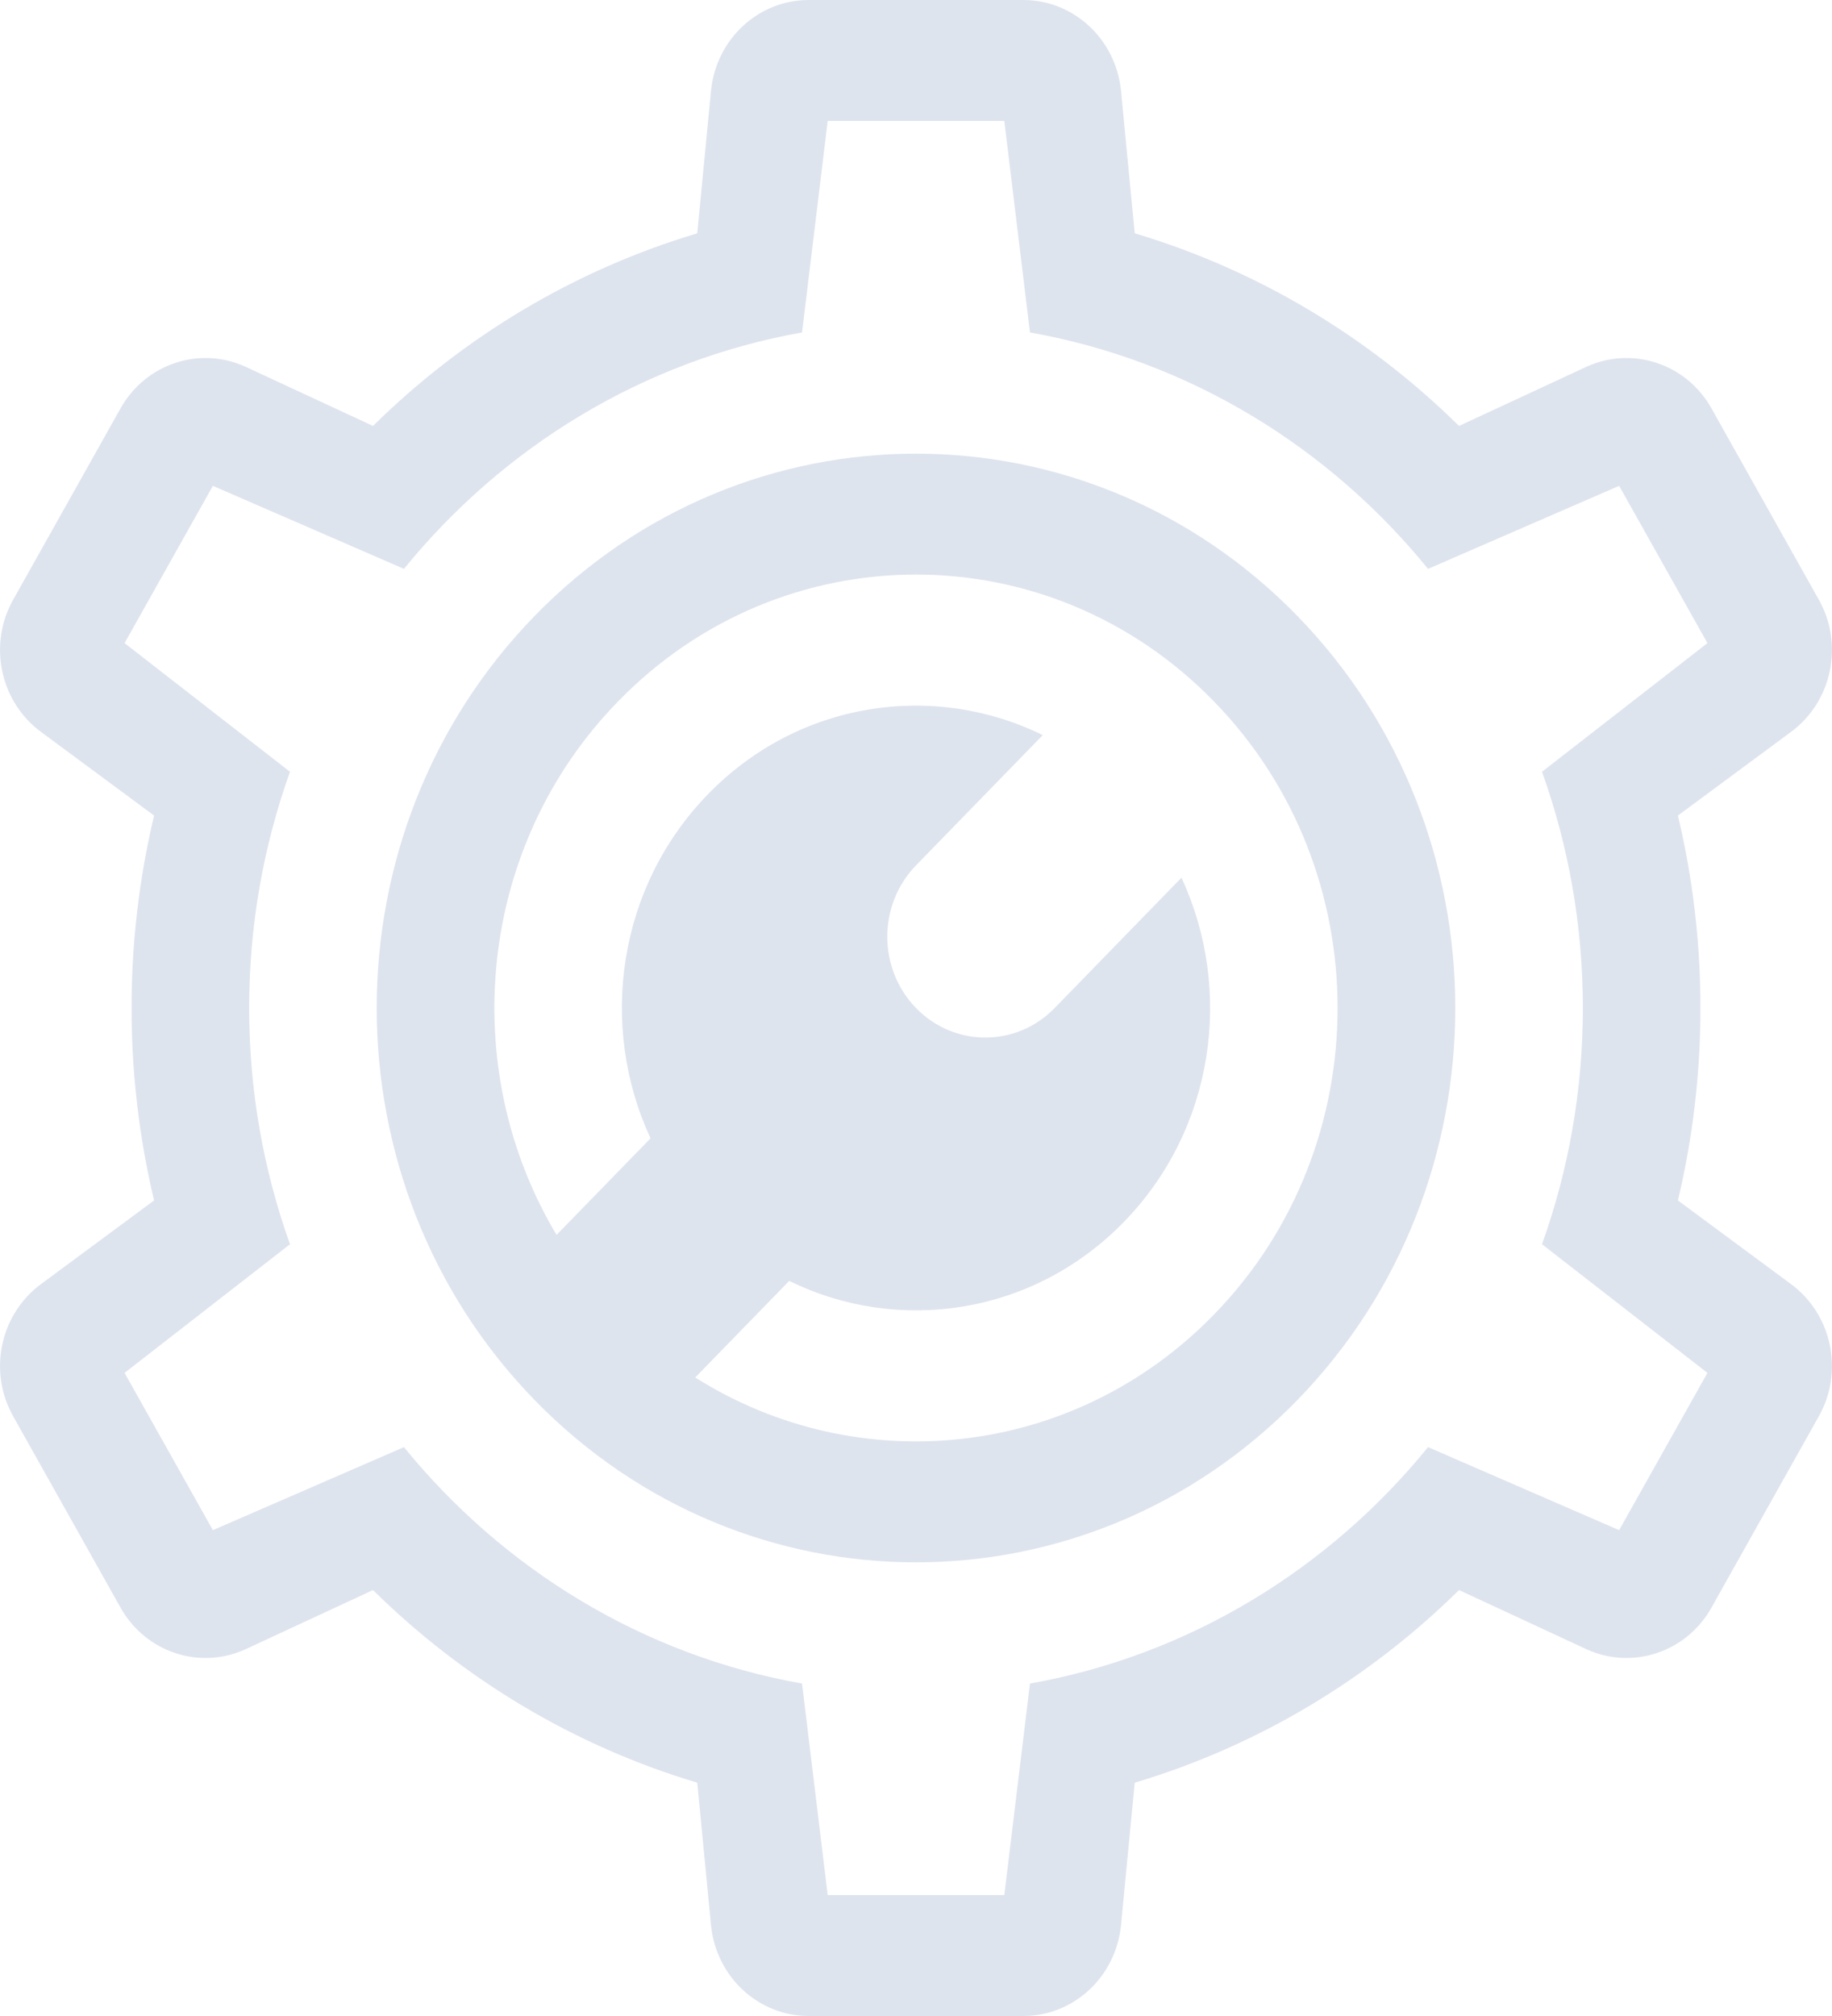 <svg width="10" height="11" viewBox="0 0 10 11" fill="none" xmlns="http://www.w3.org/2000/svg">
<path fill="#DEE4EE" fill-rule="evenodd" clip-rule="evenodd" d="M3.881 0.495C3.909 0.214 4.139 0 4.414 0L5.586 0C5.861 0 6.091 0.214 6.119 0.495L6.194 1.273C6.867 1.474 7.472 1.839 7.964 2.324L8.658 2.002C8.909 1.886 9.205 1.984 9.342 2.228L9.928 3.272C10.066 3.516 10 3.828 9.777 3.993L9.159 4.45C9.239 4.786 9.282 5.138 9.282 5.5C9.282 5.862 9.239 6.214 9.159 6.55L9.777 7.007C10 7.172 10.066 7.484 9.928 7.728L9.342 8.772C9.205 9.016 8.909 9.114 8.658 8.998L7.964 8.676C7.472 9.161 6.867 9.526 6.194 9.727L6.119 10.505C6.091 10.786 5.861 11 5.586 11H4.414C4.139 11 3.909 10.786 3.881 10.505L3.806 9.727C3.133 9.526 2.528 9.161 2.036 8.676L1.342 8.998C1.091 9.114 0.795 9.016 0.658 8.772L0.072 7.728C-0.066 7.484 -0 7.172 0.223 7.007L0.841 6.55C0.761 6.214 0.718 5.862 0.718 5.5C0.718 5.138 0.761 4.786 0.841 4.45L0.223 3.993C-0 3.828 -0.066 3.516 0.072 3.272L0.658 2.228C0.795 1.984 1.091 1.886 1.342 2.002L2.036 2.324C2.528 1.839 3.133 1.474 3.806 1.273L3.881 0.495ZM5.482 0.66L5.622 1.814C6.49 1.968 7.253 2.438 7.795 3.104L8.838 2.651L9.32 3.509L8.417 4.211C8.561 4.613 8.64 5.047 8.64 5.5C8.64 5.953 8.561 6.387 8.417 6.789L9.32 7.491L8.838 8.349L7.795 7.896C7.253 8.562 6.49 9.032 5.622 9.186L5.482 10.34H4.518L4.378 9.186C3.51 9.032 2.747 8.562 2.205 7.896L1.162 8.349L0.68 7.491L1.583 6.789C1.439 6.387 1.36 5.953 1.36 5.5C1.36 5.047 1.439 4.613 1.583 4.211L0.68 3.509L1.162 2.651L2.205 3.104C2.747 2.438 3.51 1.968 4.378 1.814L4.518 0.66L5.482 0.66ZM7.082 3.361C8.231 4.542 8.231 6.458 7.082 7.639C5.932 8.82 4.068 8.82 2.918 7.639C1.769 6.458 1.769 4.542 2.918 3.361C4.068 2.18 5.932 2.18 7.082 3.361ZM6.627 7.172C5.859 7.962 4.682 8.076 3.795 7.516L4.308 6.989C4.904 7.282 5.641 7.175 6.135 6.667C6.63 6.159 6.734 5.402 6.449 4.789L5.757 5.5C5.548 5.715 5.209 5.715 5 5.5C4.791 5.285 4.791 4.937 5 4.722L5.692 4.011C5.095 3.718 4.359 3.825 3.865 4.333C3.37 4.841 3.266 5.598 3.551 6.211L3.038 6.738C2.493 5.827 2.604 4.617 3.373 3.828C4.271 2.904 5.729 2.904 6.627 3.828C7.526 4.751 7.526 6.249 6.627 7.172Z" />
</svg>
